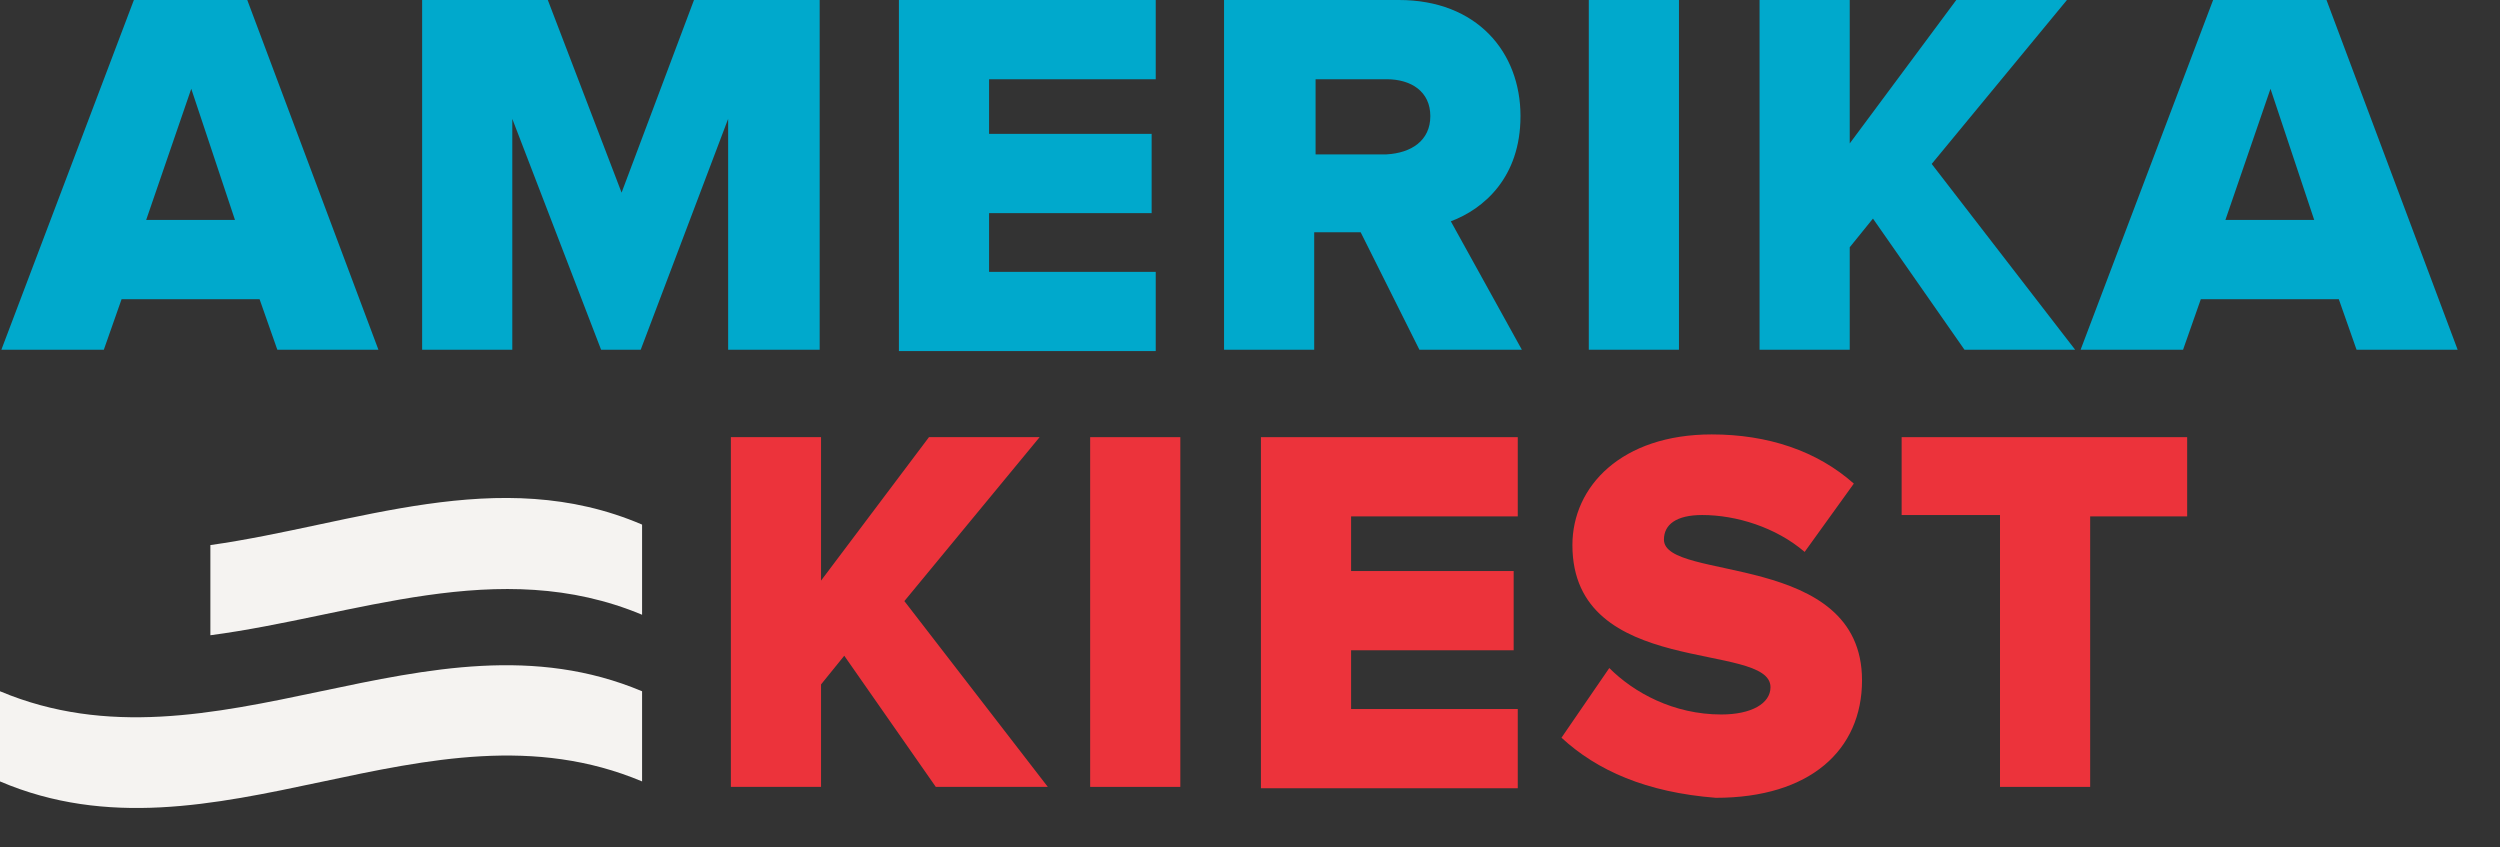 <?xml version="1.0" encoding="utf-8"?>
<!-- Generator: Adobe Illustrator 17.1.0, SVG Export Plug-In . SVG Version: 6.00 Build 0)  -->
<!DOCTYPE svg PUBLIC "-//W3C//DTD SVG 1.1//EN" "http://www.w3.org/Graphics/SVG/1.1/DTD/svg11.dtd">
<svg version="1.1" id="Laag_1" xmlns="http://www.w3.org/2000/svg" xmlns:xlink="http://www.w3.org/1999/xlink" x="0px" y="0px"
	 viewBox="0 0 183 62" enable-background="new 0 0 183 62" xml:space="preserve">
<rect x="0" y="0" width="183" height="62" fill="#333333" stroke="none"/>
<g>

		<g>
			<path fill="#EC333B" d="M68.5,57.6l-6.7-9.6l-1.7,2.1v7.5h-6.6V32h6.6v10.5L68,32h8.1l-9.9,12l10.5,13.6H68.5z"/>
			<path fill="#EC333B" d="M79.8,57.6V32h6.6v25.6H79.8z"/>
			<path fill="#EC333B" d="M92.3,57.6V32h18.8v5.8H98.9v4h11.9v5.8H98.9v4.3h12.2v5.8H92.3z"/>
			<path fill="#EC333B" d="M114.3,54l3.5-5.1c1.8,1.8,4.7,3.4,8.2,3.4c2.2,0,3.6-0.8,3.6-2c0-3.4-14.5-0.6-14.5-10.4
				c0-4.3,3.6-8.1,10.2-8.1c4.1,0,7.7,1.2,10.4,3.6l-3.6,5c-2.1-1.8-5-2.7-7.5-2.7c-1.9,0-2.8,0.7-2.8,1.8c0,3.1,14.5,0.8,14.5,10.3
				c0,5.1-3.8,8.6-10.7,8.6C120.5,58,116.9,56.4,114.3,54z"/>
			<path fill="#EC333B" d="M146.4,57.6V37.7h-7.2V32h20.9v5.8H153v19.8H146.4z"/>
		</g>

	<g>
		<path fill="#00A9CC" d="M20.3,25.6L19,21.9H8.9l-1.3,3.7H0.1L9.8,0h8.3l9.6,25.6H20.3z M14,6.5l-3.3,9.6h6.5L14,6.5z"/>
		<path fill="#00A9CC" d="M53.3,25.6V8.7l-6.4,16.9H44L37.5,8.7v16.9h-6.6V0h9.2l5.4,14.1L50.8,0h9.2v25.6H53.3z"/>
		<path fill="#00A9CC" d="M65.8,25.6V0h18.8v5.8H72.4v4h11.9v5.8H72.4v4.3h12.2v5.8H65.8z"/>
		<path fill="#00A9CC" d="M103.9,25.6L99.6,17h-3.4v8.6h-6.6V0h12.8c5.7,0,8.9,3.8,8.9,8.5c0,4.5-2.7,6.8-5.1,7.7l5.2,9.4H103.9z
			 M104.7,8.5c0-1.8-1.4-2.7-3.2-2.7h-5.2v5.5h5.2C103.3,11.2,104.7,10.3,104.7,8.5z"/>
		<path fill="#00A9CC" d="M116.3,25.6V0h6.6v25.6H116.3z"/>
		<path fill="#00A9CC" d="M143.8,25.6l-6.7-9.6l-1.7,2.1v7.5h-6.6V0h6.6v10.5L143.2,0h8.1l-9.9,12l10.5,13.6H143.8z"/>
		<path fill="#00A9CC" d="M172.5,25.6l-1.3-3.7h-10.1l-1.3,3.7h-7.5L162,0h8.3l9.6,25.6H172.5z M166.2,6.5l-3.3,9.6h6.5L166.2,6.5z"
			/>
	</g>
	<path fill="#F5F3F1" d="M15.4,39.9v6.6C26,45.1,36.5,40.6,47,45c0-2.2,0-4.4,0-6.6C36.5,33.9,26,38.4,15.4,39.9z"/>
	<path fill="#F5F3F1" d="M0,57.2c0-2.2,0-4.4,0-6.6c15.7,6.6,31.3-6.6,47,0c0,2.2,0,4.4,0,6.6C31.3,50.6,15.7,63.9,0,57.2z"/>
</g>
</svg>
